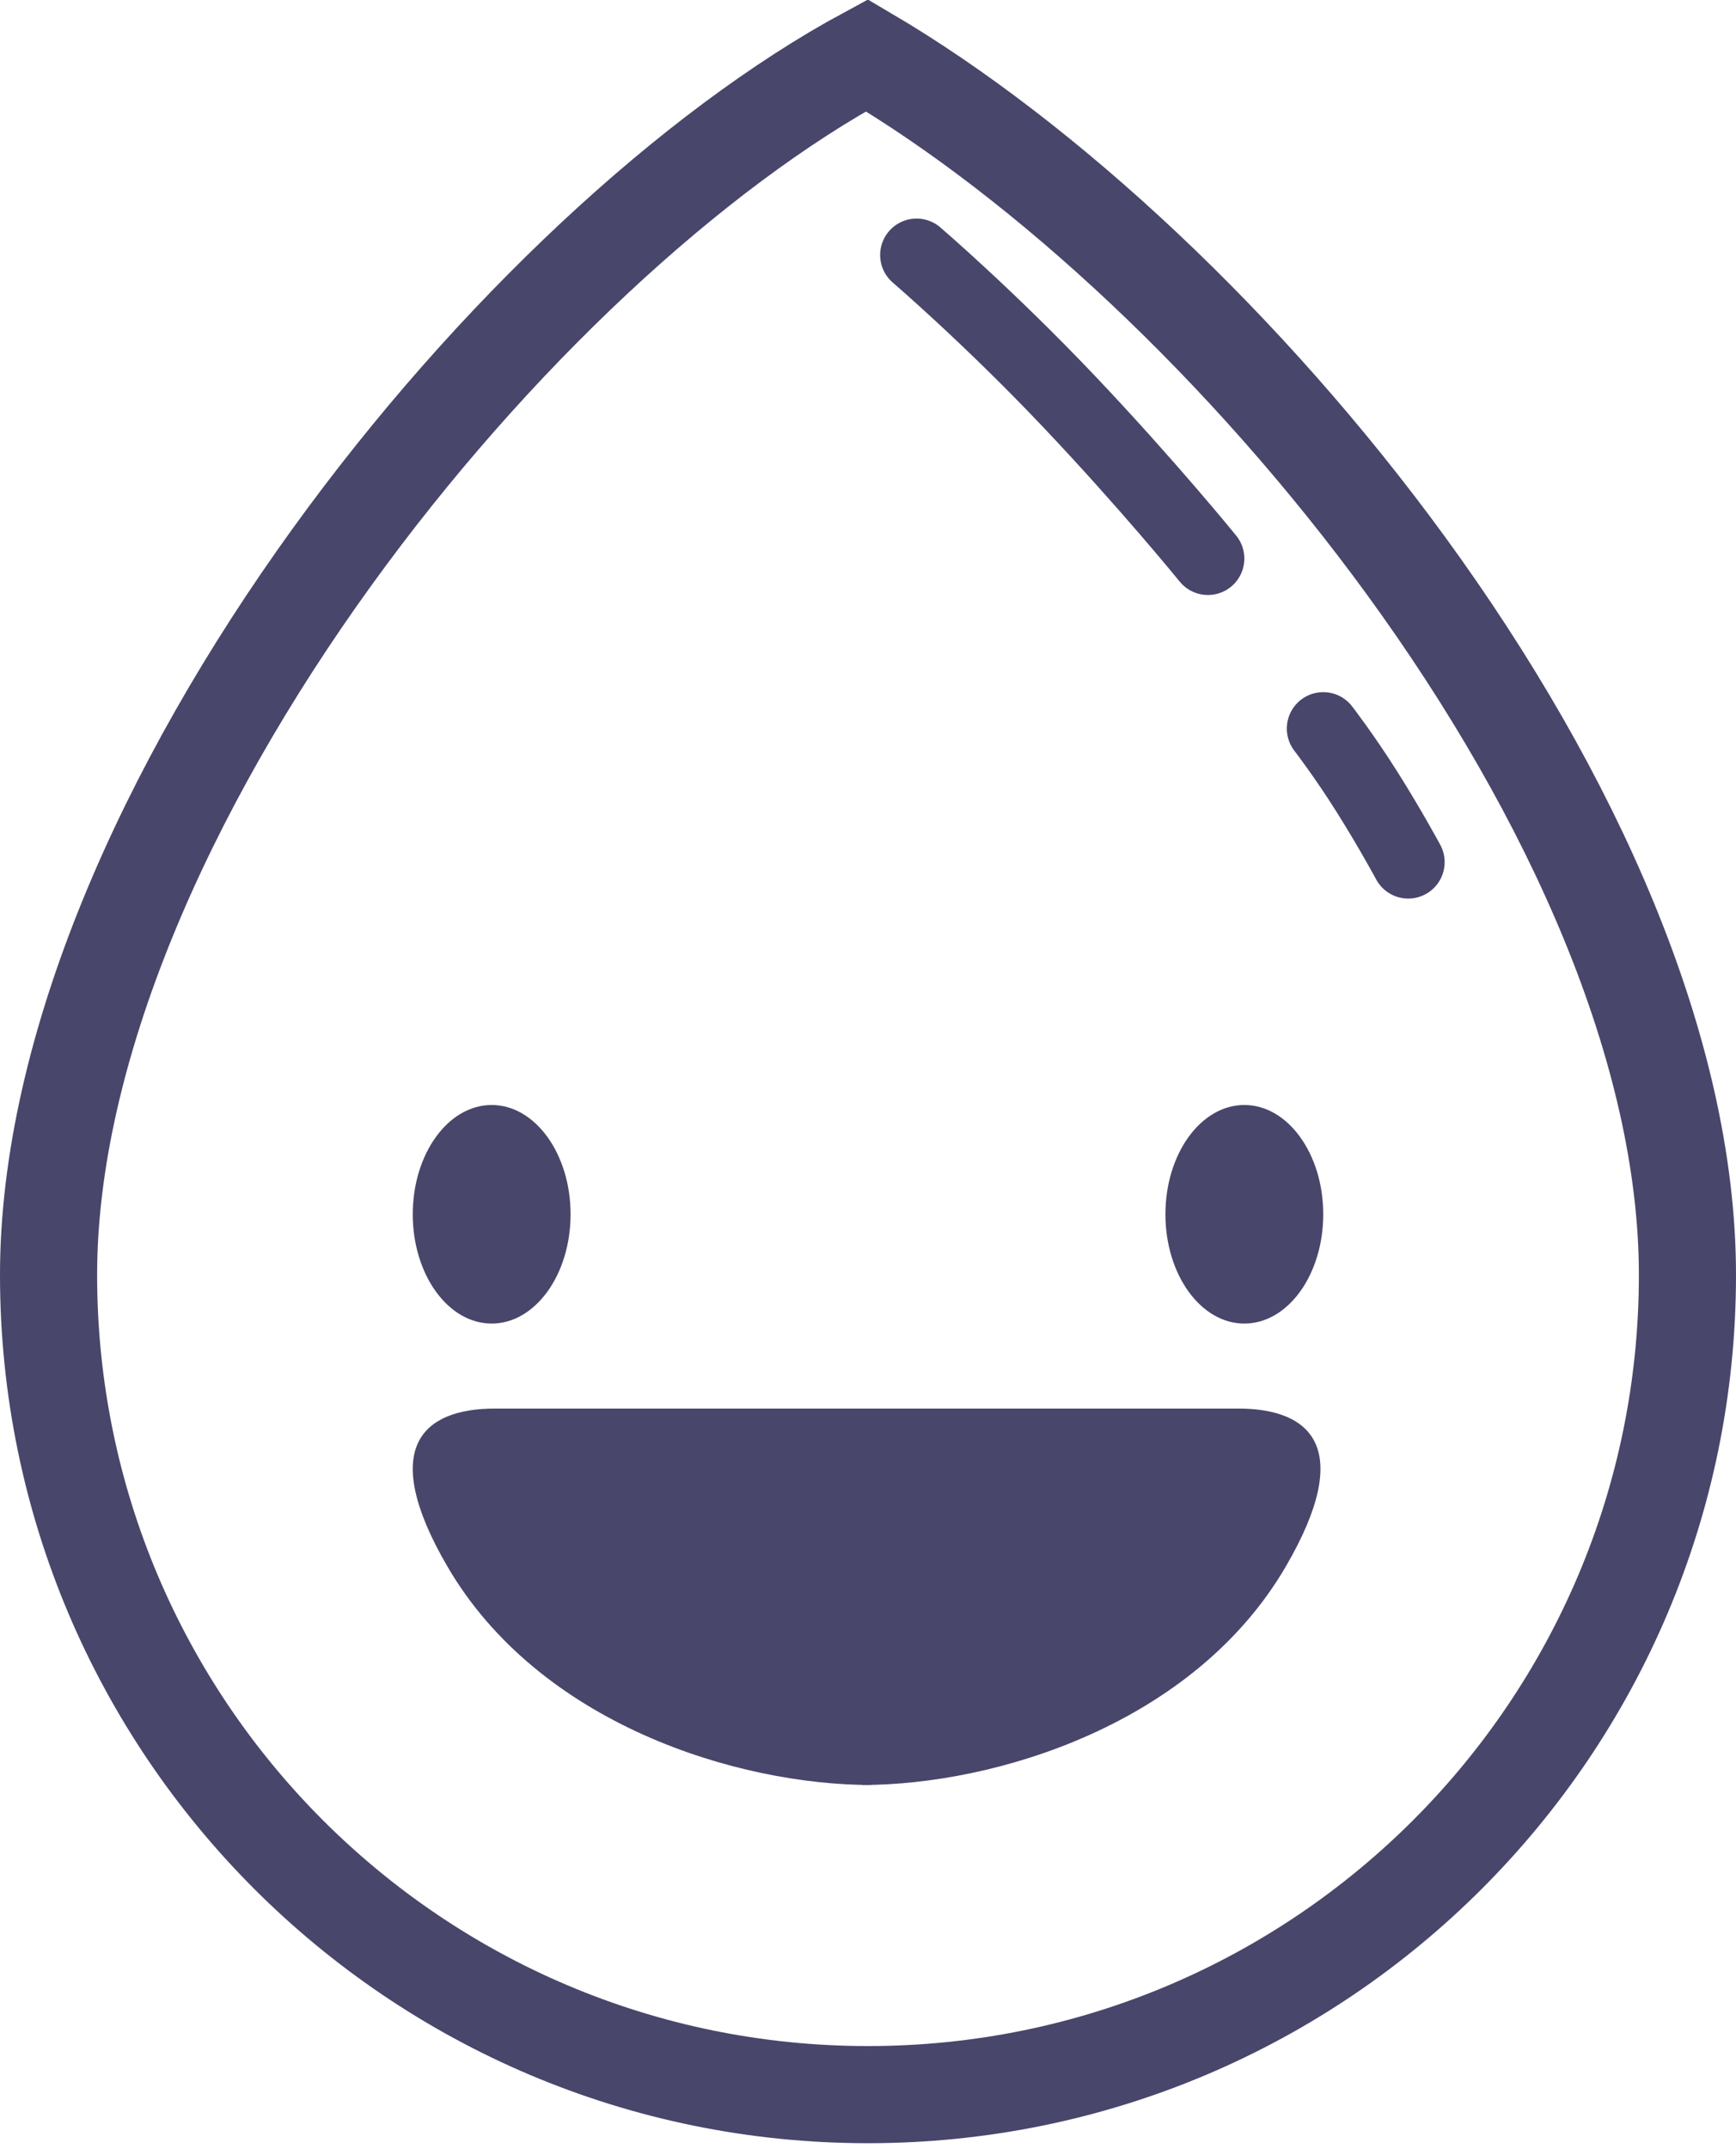 <svg width="143" height="177" viewBox="0 0 143 177" fill="none" xmlns="http://www.w3.org/2000/svg">
<path d="M139 105C139 142.279 108.779 172.5 71.5 172.5C34.221 172.5 4 142.279 4 105C4 86.468 13.586 64.921 27.367 45.847C40.541 27.613 57.076 12.296 71.409 4.556C86.104 13.203 102.71 28.606 115.83 46.61C129.544 65.43 139 86.474 139 105Z" stroke="#48466A" stroke-width="8"/>
<ellipse cx="40.5" cy="100" rx="6.5" ry="9" fill="#48466A"/>
<ellipse cx="102.5" cy="100" rx="6.5" ry="9" fill="#48466A"/>
<path d="M71 116C71 116 96 116 102 116C108 116 111.605 119.24 105.92 129C98.347 142 82 147 71 147V116Z" fill="#48466A"/>
<path d="M71.771 116C71.771 116 46.771 116 40.771 116C34.771 116 31.166 119.24 36.851 129C44.424 142 60.771 147 71.771 147V116Z" fill="#48466A"/>
<path d="M75.5 21C75.5 21 81.454 26.103 88 33C94.546 39.897 99.5 46 99.5 46" stroke="#48466A" stroke-width="6" stroke-linecap="round"/>
<path d="M109 60C109 60 110.737 62.245 112.646 65.28C114.555 68.314 116 71 116 71" stroke="#48466A" stroke-width="6" stroke-linecap="round"/>
</svg>
